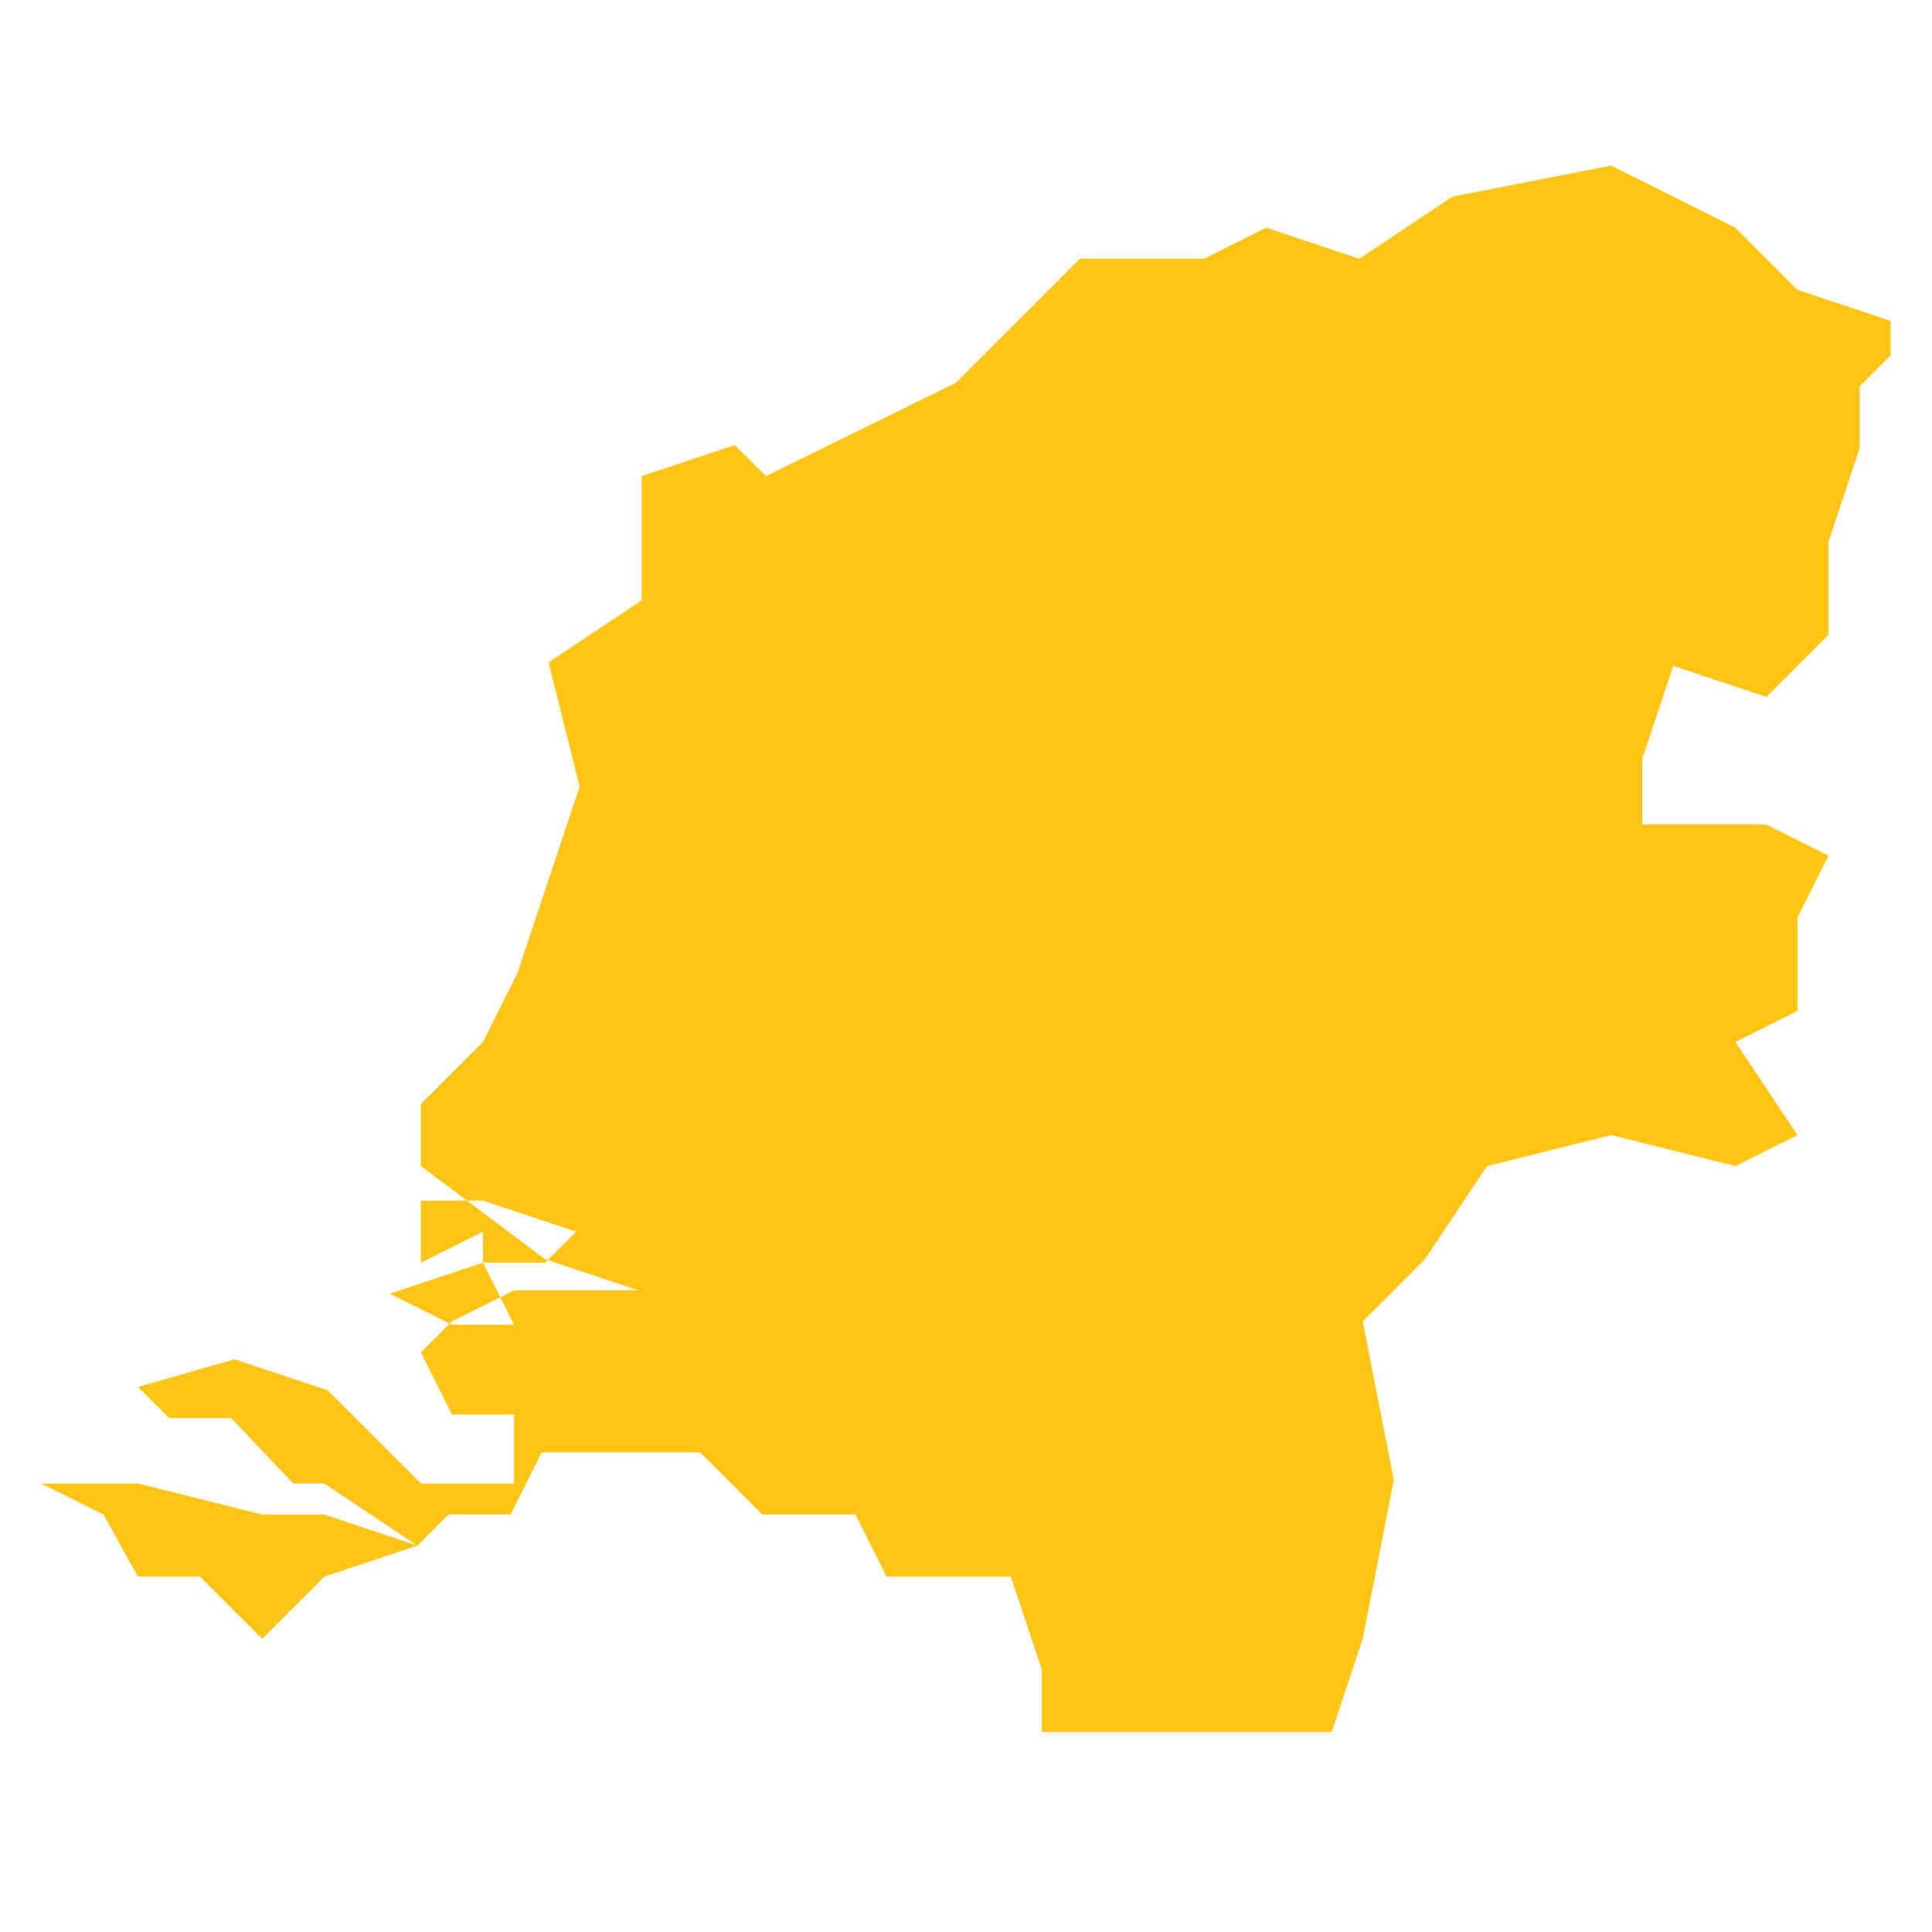 <?xml version="1.0" encoding="utf-8"?>
<!-- Generator: Adobe Illustrator 19.2.0, SVG Export Plug-In . SVG Version: 6.00 Build 0)  -->
<svg version="1.1" id="Layer_1" xmlns="http://www.w3.org/2000/svg" xmlns:xlink="http://www.w3.org/1999/xlink" x="0px" y="0px"
	 viewBox="0 0 56 56" style="enable-background:new 0 0 56 56;" xml:space="preserve">
<style type="text/css">
	.st0{fill:#FDC414;}
</style>
<path id="Netherlands" class="st0" d="M38.6,50.2l0.9-2.7l0.9-4.6l-0.9-4.6l1.8-1.8l1.8-2.7l3.6-0.9l3.6,0.9l1.8-0.9l-1.8-2.7
	l1.8-0.9v-2.7l0.9-1.8l-1.8-0.9h-3.6V22l0.9-2.7l2.7,0.9l1.8-1.8v-2.7l0.9-2.7v-1.8l0.9-0.9V9.3l-2.7-0.9l-1.8-1.8l-3.6-1.8
	l-4.6,0.9l-2.7,1.8l-2.7-0.9l-1.8,0.9h-3.6l-3.6,3.6l-5.5,2.7l-0.9-0.9l-2.7,0.9v3.6l-2.7,1.8l0.9,3.6l-0.9,2.7l-0.9,2.7L14,30.2
	L12.2,32v1.8l3.6,2.7l2.7,0.9h-3.6l-1.8,0.9l-0.9,0.9l0.9,1.8h1.8V43h-2.7l-2.7-2.7l-2.7-0.9L4,40.2l0.9,0.9h1.8L8.5,43h0.9l2.7,1.8
	l-2.7-0.9H7.6L4,43H1.2l0,0l1.8,0.9L4,45.7h1.8l1.8,1.8l1.8-1.8l2.7-0.9l0.9-0.9h1.8l0.9-1.8h4.6l1.8,1.8h2.7l0.9,1.8h3.6l0.9,2.7
	v1.8L38.6,50.2L38.6,50.2z M11.3,37.5l2.7-0.9l0.9,1.8h-1.8L11.3,37.5L11.3,37.5L11.3,37.5z M12.2,34.8H14l2.7,0.9l-0.9,0.9H14v-0.9
	l-1.8,0.9C12.2,36.6,12.2,34.8,12.2,34.8z"/>
</svg>

